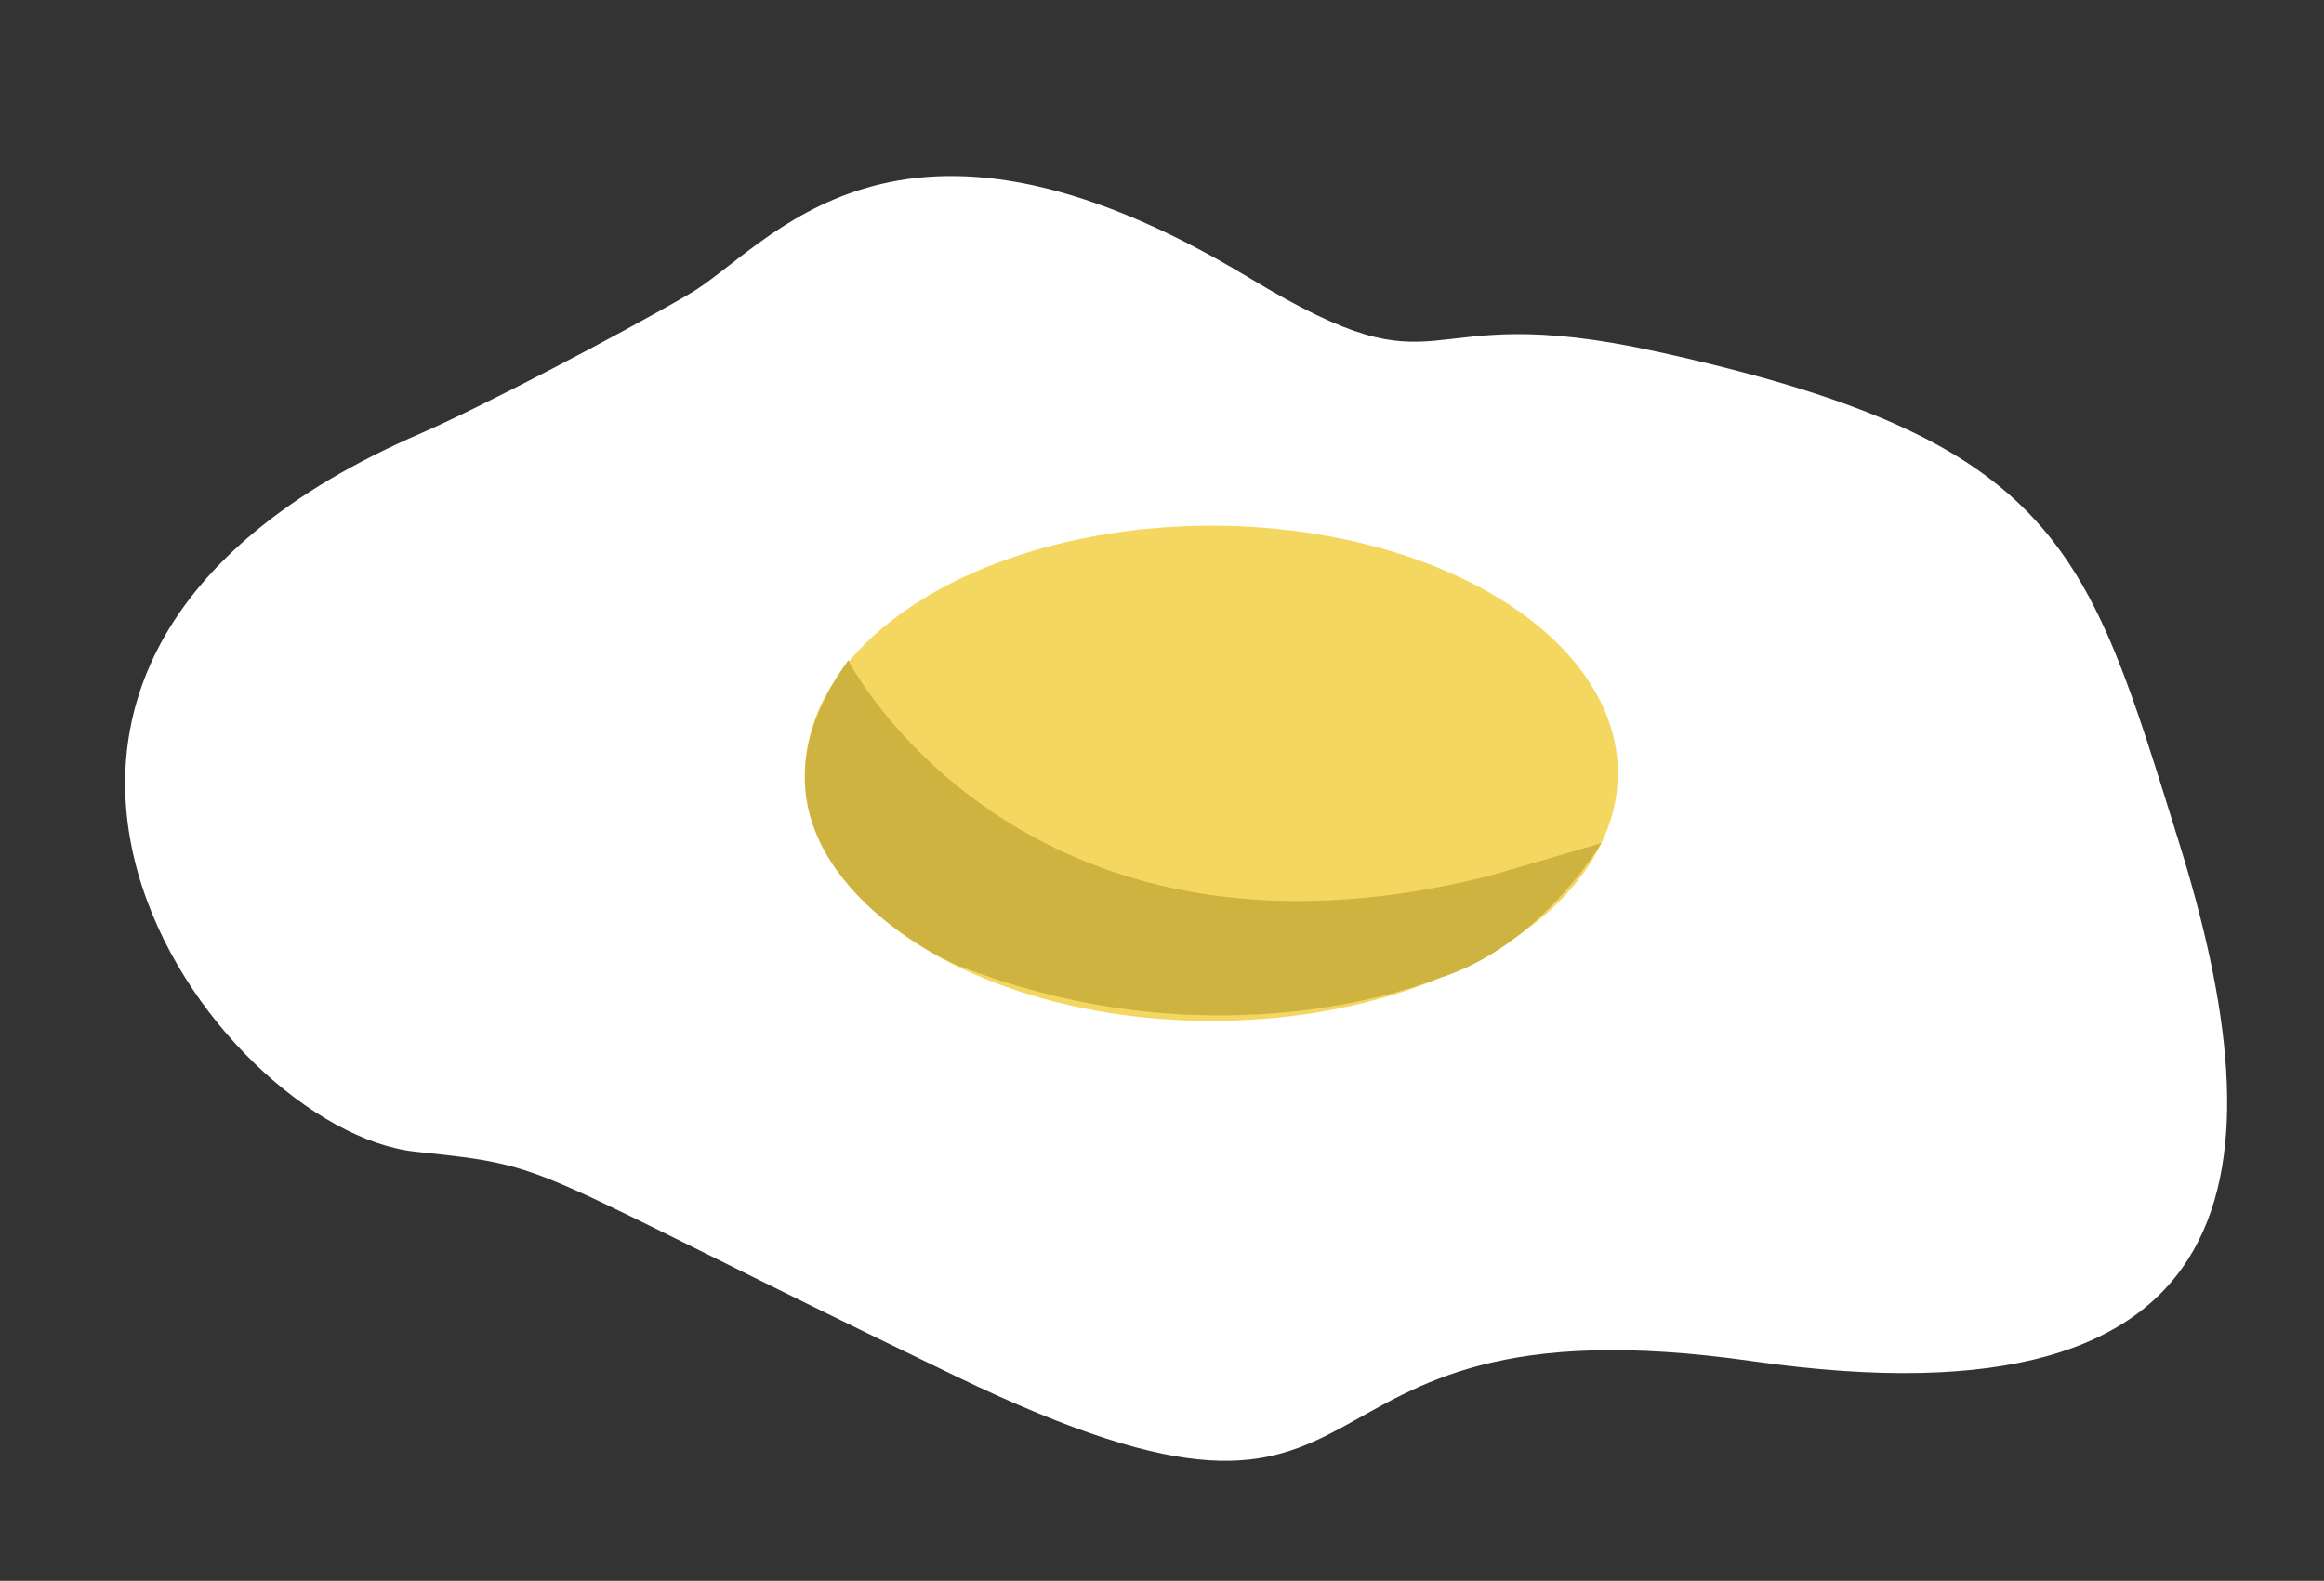 <?xml version="1.0" encoding="utf-8"?>
<!-- Generator: Adobe Illustrator 18.1.1, SVG Export Plug-In . SVG Version: 6.00 Build 0)  -->
<!DOCTYPE svg PUBLIC "-//W3C//DTD SVG 1.1//EN" "http://www.w3.org/Graphics/SVG/1.1/DTD/svg11.dtd">
<svg version="1.1" id="Layer_1" xmlns="http://www.w3.org/2000/svg" xmlns:xlink="http://www.w3.org/1999/xlink" x="0px" y="0px"
	 viewBox="0 0 183 124.5" style="enable-background:new 0 0 183 124.5;" xml:space="preserve">
<rect x="0" y="0" width="183" height="124.5" fill="#333333" stroke="none"/>
<style type="text/css">
	.st0{fill:#FFFFFF;}
	.st1{fill:#F4D760;}
	.st2{fill:#CEB341;}
</style>
<path class="st0" d="M54.2,23.2c6.3-3.6,16.1-18.3,44.2-1.3c16.2,9.8,12.2,1.4,32.1,5.8c31.9,7,33.9,15.6,41.1,38.7
	c7.9,25.4,6.3,46.5-33.6,40.8c-39.9-5.7-25.4,19.2-62.7,1.2C40.5,91.6,44.1,91.9,32.7,90.7c-15.8-1.7-42.6-38,0.5-56.6
	C37.8,32.1,48.7,26.4,54.2,23.2z"/>
<ellipse class="st1" cx="95.4" cy="60.9" rx="32" ry="19.5"/>
<path class="st2" d="M117.2,69l8.9-2.6c0,0-4.9,8.3-13,10.7c0,0-17,7.2-38-1.2c0,0-19.4-8.6-8.3-23.9C66.8,52.1,80.4,78.2,117.2,69z
	"/>
</svg>
